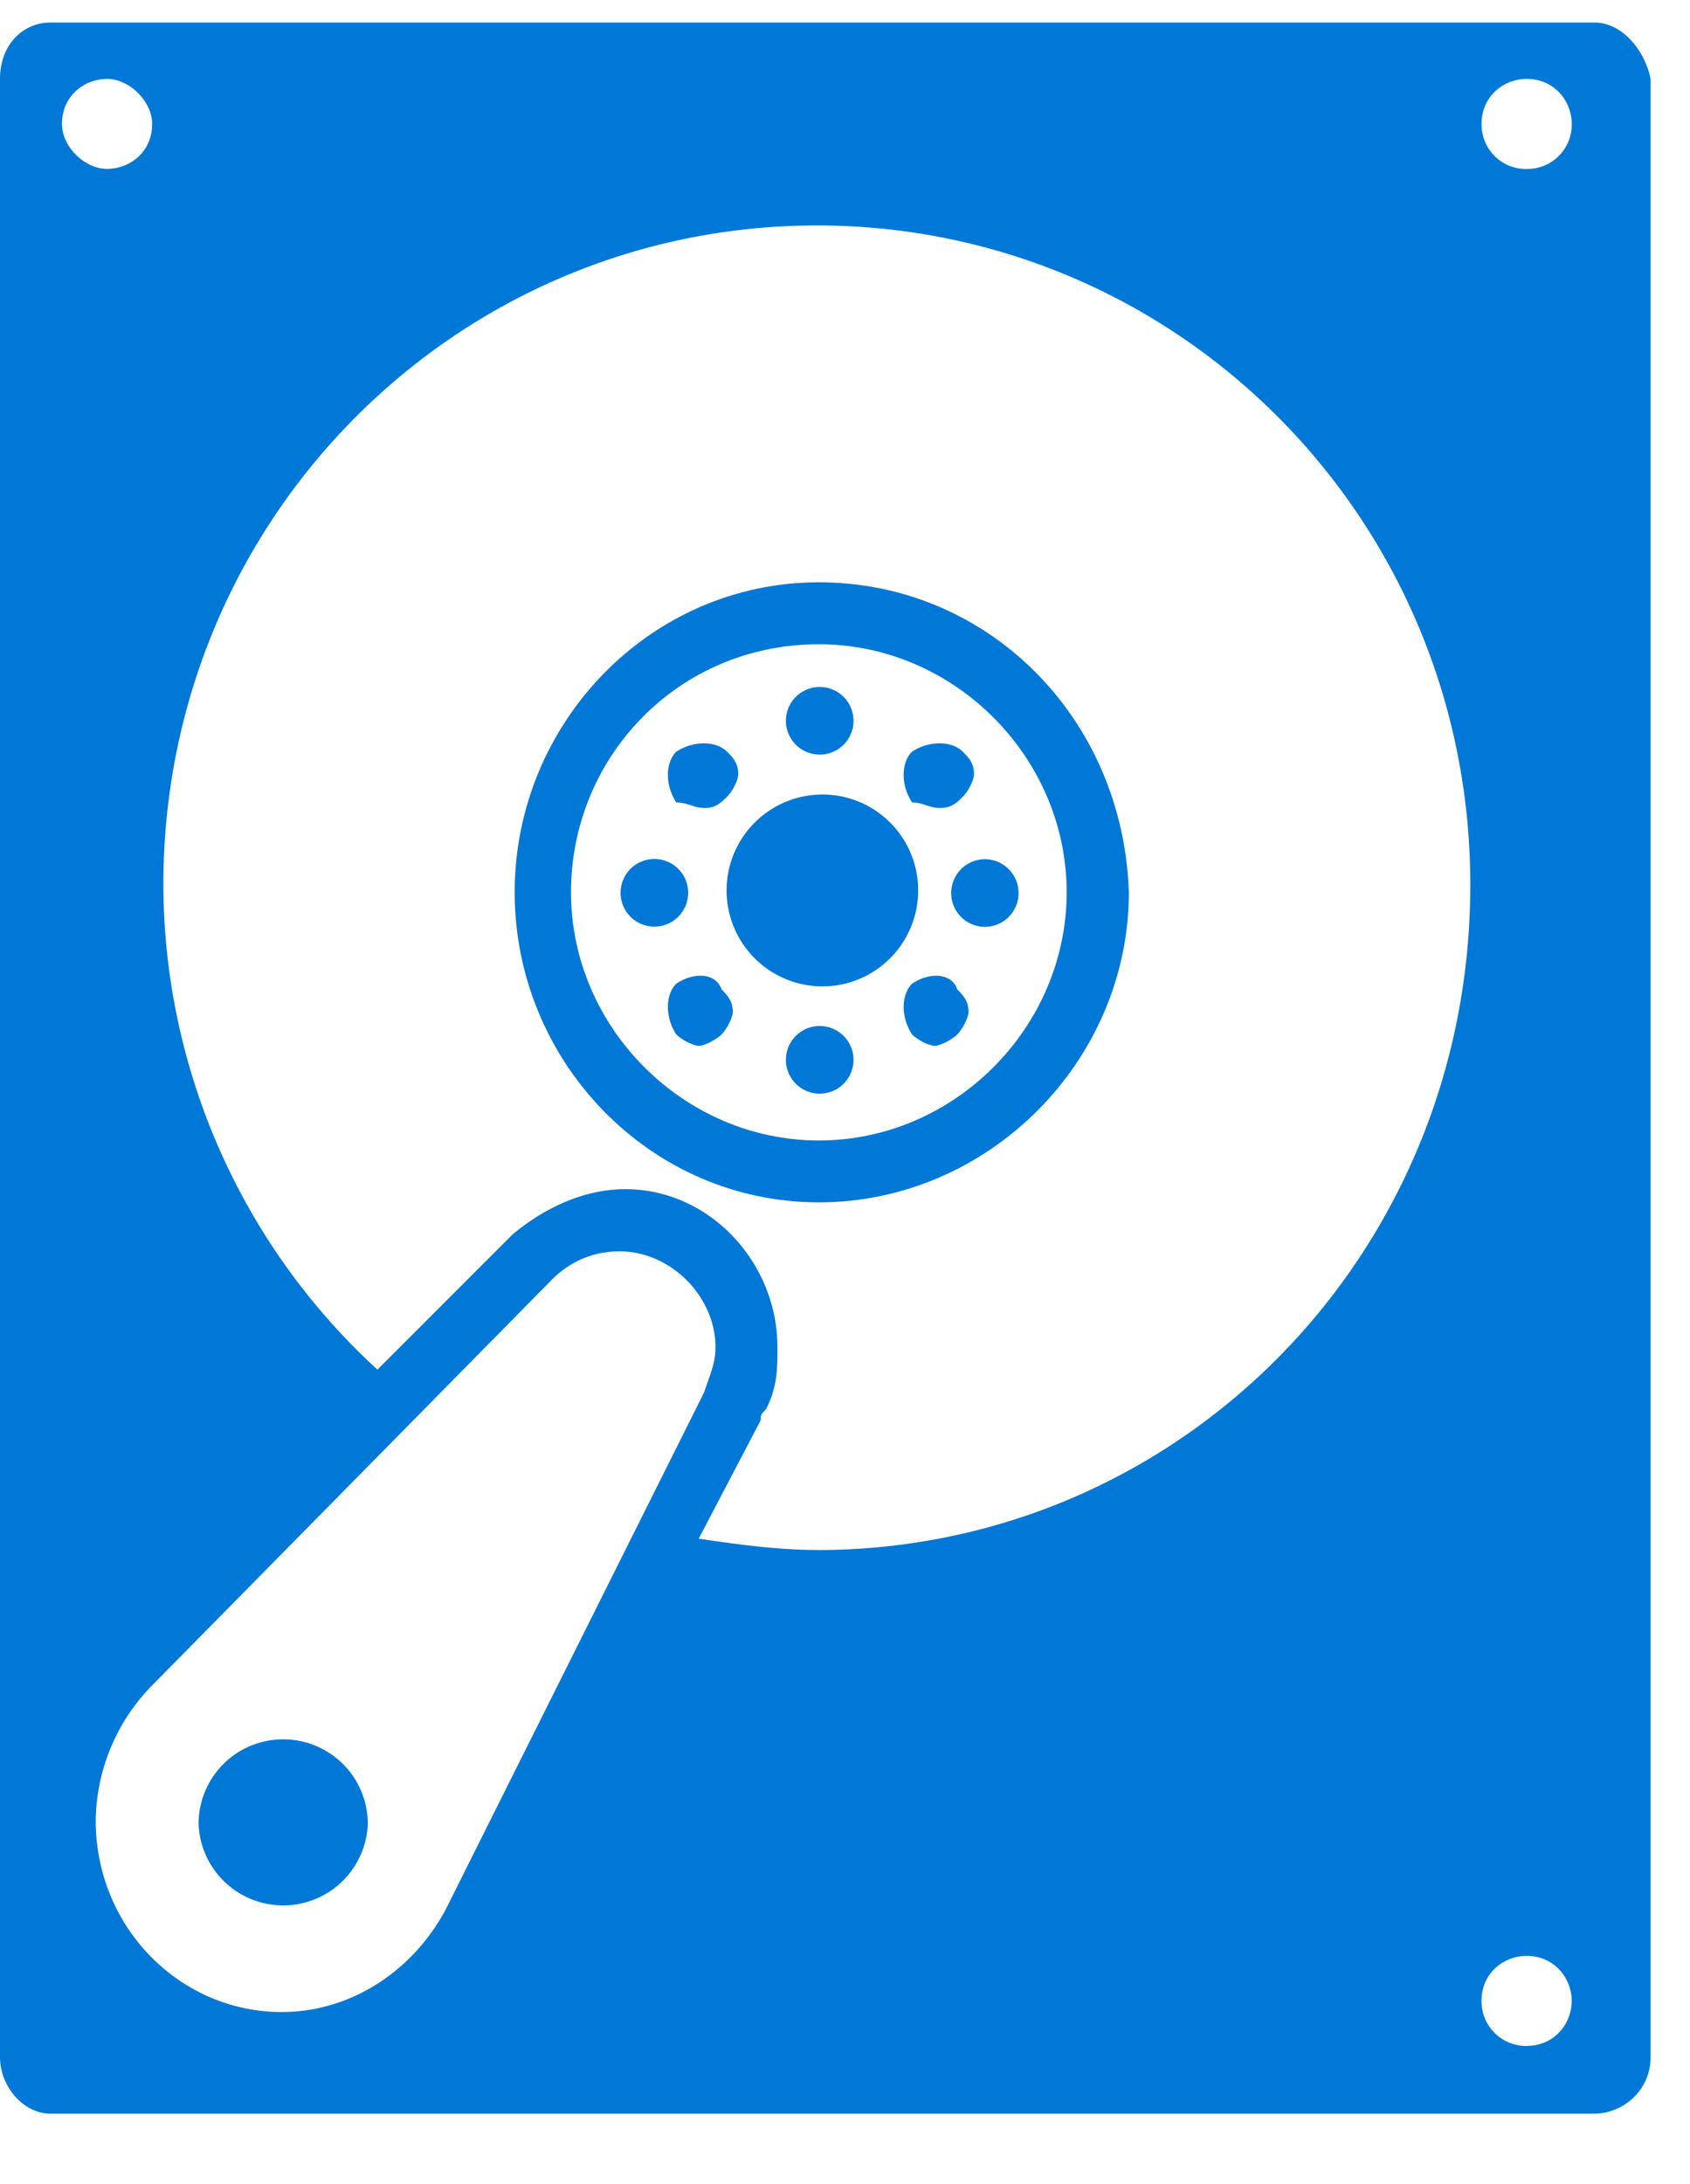 <svg xmlns="http://www.w3.org/2000/svg" viewBox="0 0 30 38.75" height="38.75" width="30"><g fill="#0078d7"><path d="M16.299 15.795c0 .942-.761 1.705-1.699 1.705a1.7 1.7 0 1 1 0-3.404 1.7 1.7 0 0 1 1.699 1.699zM15.151 18.804a.6.6 0 1 1-1.2-.001.6.6 0 0 1 1.2 0zM12.216 15.84a.6.6 0 1 1-1.2 0 .6.6 0 1 1 1.2 0zM12.006 17.451c-.2.2-.2.6 0 .903.099.097.3.2.402.2.097 0 .297-.103.4-.2.097-.102.2-.303.2-.4 0-.2-.103-.303-.2-.4-.103-.304-.503-.304-.802-.103zM12.51 14.335c.195 0 .298-.098.395-.2.102-.097.2-.298.2-.4 0-.2-.098-.297-.2-.4-.2-.196-.595-.196-.899 0-.2.2-.2.6 0 .902.202 0 .304.098.504.098zM6.529 32.357a1.503 1.503 0 0 1-3.004 0 1.5 1.5 0 0 1 1.504-1.498 1.5 1.5 0 0 1 1.5 1.498zM16.69 14.335c.2 0 .303-.098.4-.2.102-.097.2-.298.2-.4 0-.2-.098-.297-.2-.4-.2-.196-.601-.196-.899 0-.2.2-.2.6 0 .902.2 0 .298.098.499.098zM15.151 12.788a.6.6 0 1 1-1.2 0 .6.6 0 0 1 1.2 0z"/><path d="M28.301.4H.9C.399.4 0 .8 0 1.4V36.5C0 37 .4 37.5.899 37.5H28.3c.498 0 1-.401 1-1.001V1.4C29.2.897 28.8.4 28.301.4zM1.1 2.2c0-.502.4-.8.8-.8s.801.4.801.8c0 .5-.4.796-.8.796-.401 0-.801-.395-.801-.796zm6.8 31.7C7.3 35 6.202 35.697 5 35.697c-1.801 0-3.301-1.498-3.301-3.397A3.48 3.48 0 0 1 2.7 29.902L9.8 22.7c.298-.298.698-.499 1.201-.499.899 0 1.7.796 1.7 1.7 0 .298-.103.498-.201.8l-4.6 9.2c.098 0 .098 0 0 0zm6.603-6.401c-.703 0-1.402-.098-2.1-.2l1.1-2.1c0-.097 0-.097.097-.2.2-.401.2-.699.2-1.099 0-1.499-1.201-2.802-2.7-2.802-.7 0-1.396.302-1.998.8L6.7 24.3a11.702 11.702 0 0 1-3.8-8.604C2.9 9.2 8.1 4 14.504 4c6.396 0 11.596 5.2 11.596 11.698 0 6.603-5.2 11.803-11.597 11.803zM27.1 36.299a.792.792 0 0 1-.801-.801c0-.498.4-.797.801-.797.498 0 .8.402.8.797 0 .4-.302.8-.8.8zm0-33.301A.787.787 0 0 1 26.3 2.2c0-.502.4-.8.801-.8.498 0 .8.4.8.8a.786.786 0 0 1-.8.797z"/><path d="M16.191 17.451c-.2.2-.2.6 0 .903.098.097.298.2.4.2.099 0 .3-.103.402-.2.097-.102.2-.303.2-.4 0-.2-.103-.303-.2-.4-.103-.304-.504-.304-.802-.103z"/><path d="M14.536 10.331c-2.998 0-5.4 2.5-5.4 5.5 0 3.001 2.402 5.501 5.4 5.501 3.003 0 5.503-2.5 5.503-5.502-.103-3.096-2.5-5.499-5.503-5.499zm0 9.903c-2.397 0-4.4-2.002-4.4-4.404 0-2.397 1.9-4.4 4.4-4.4 2.403 0 4.399 2.003 4.399 4.4 0 2.402-1.996 4.404-4.399 4.404z"/><path d="M18.081 15.844a.6.6 0 0 1-.596.6.6.6 0 0 1 0-1.2.6.6 0 0 1 .596.6z"/></g></svg>